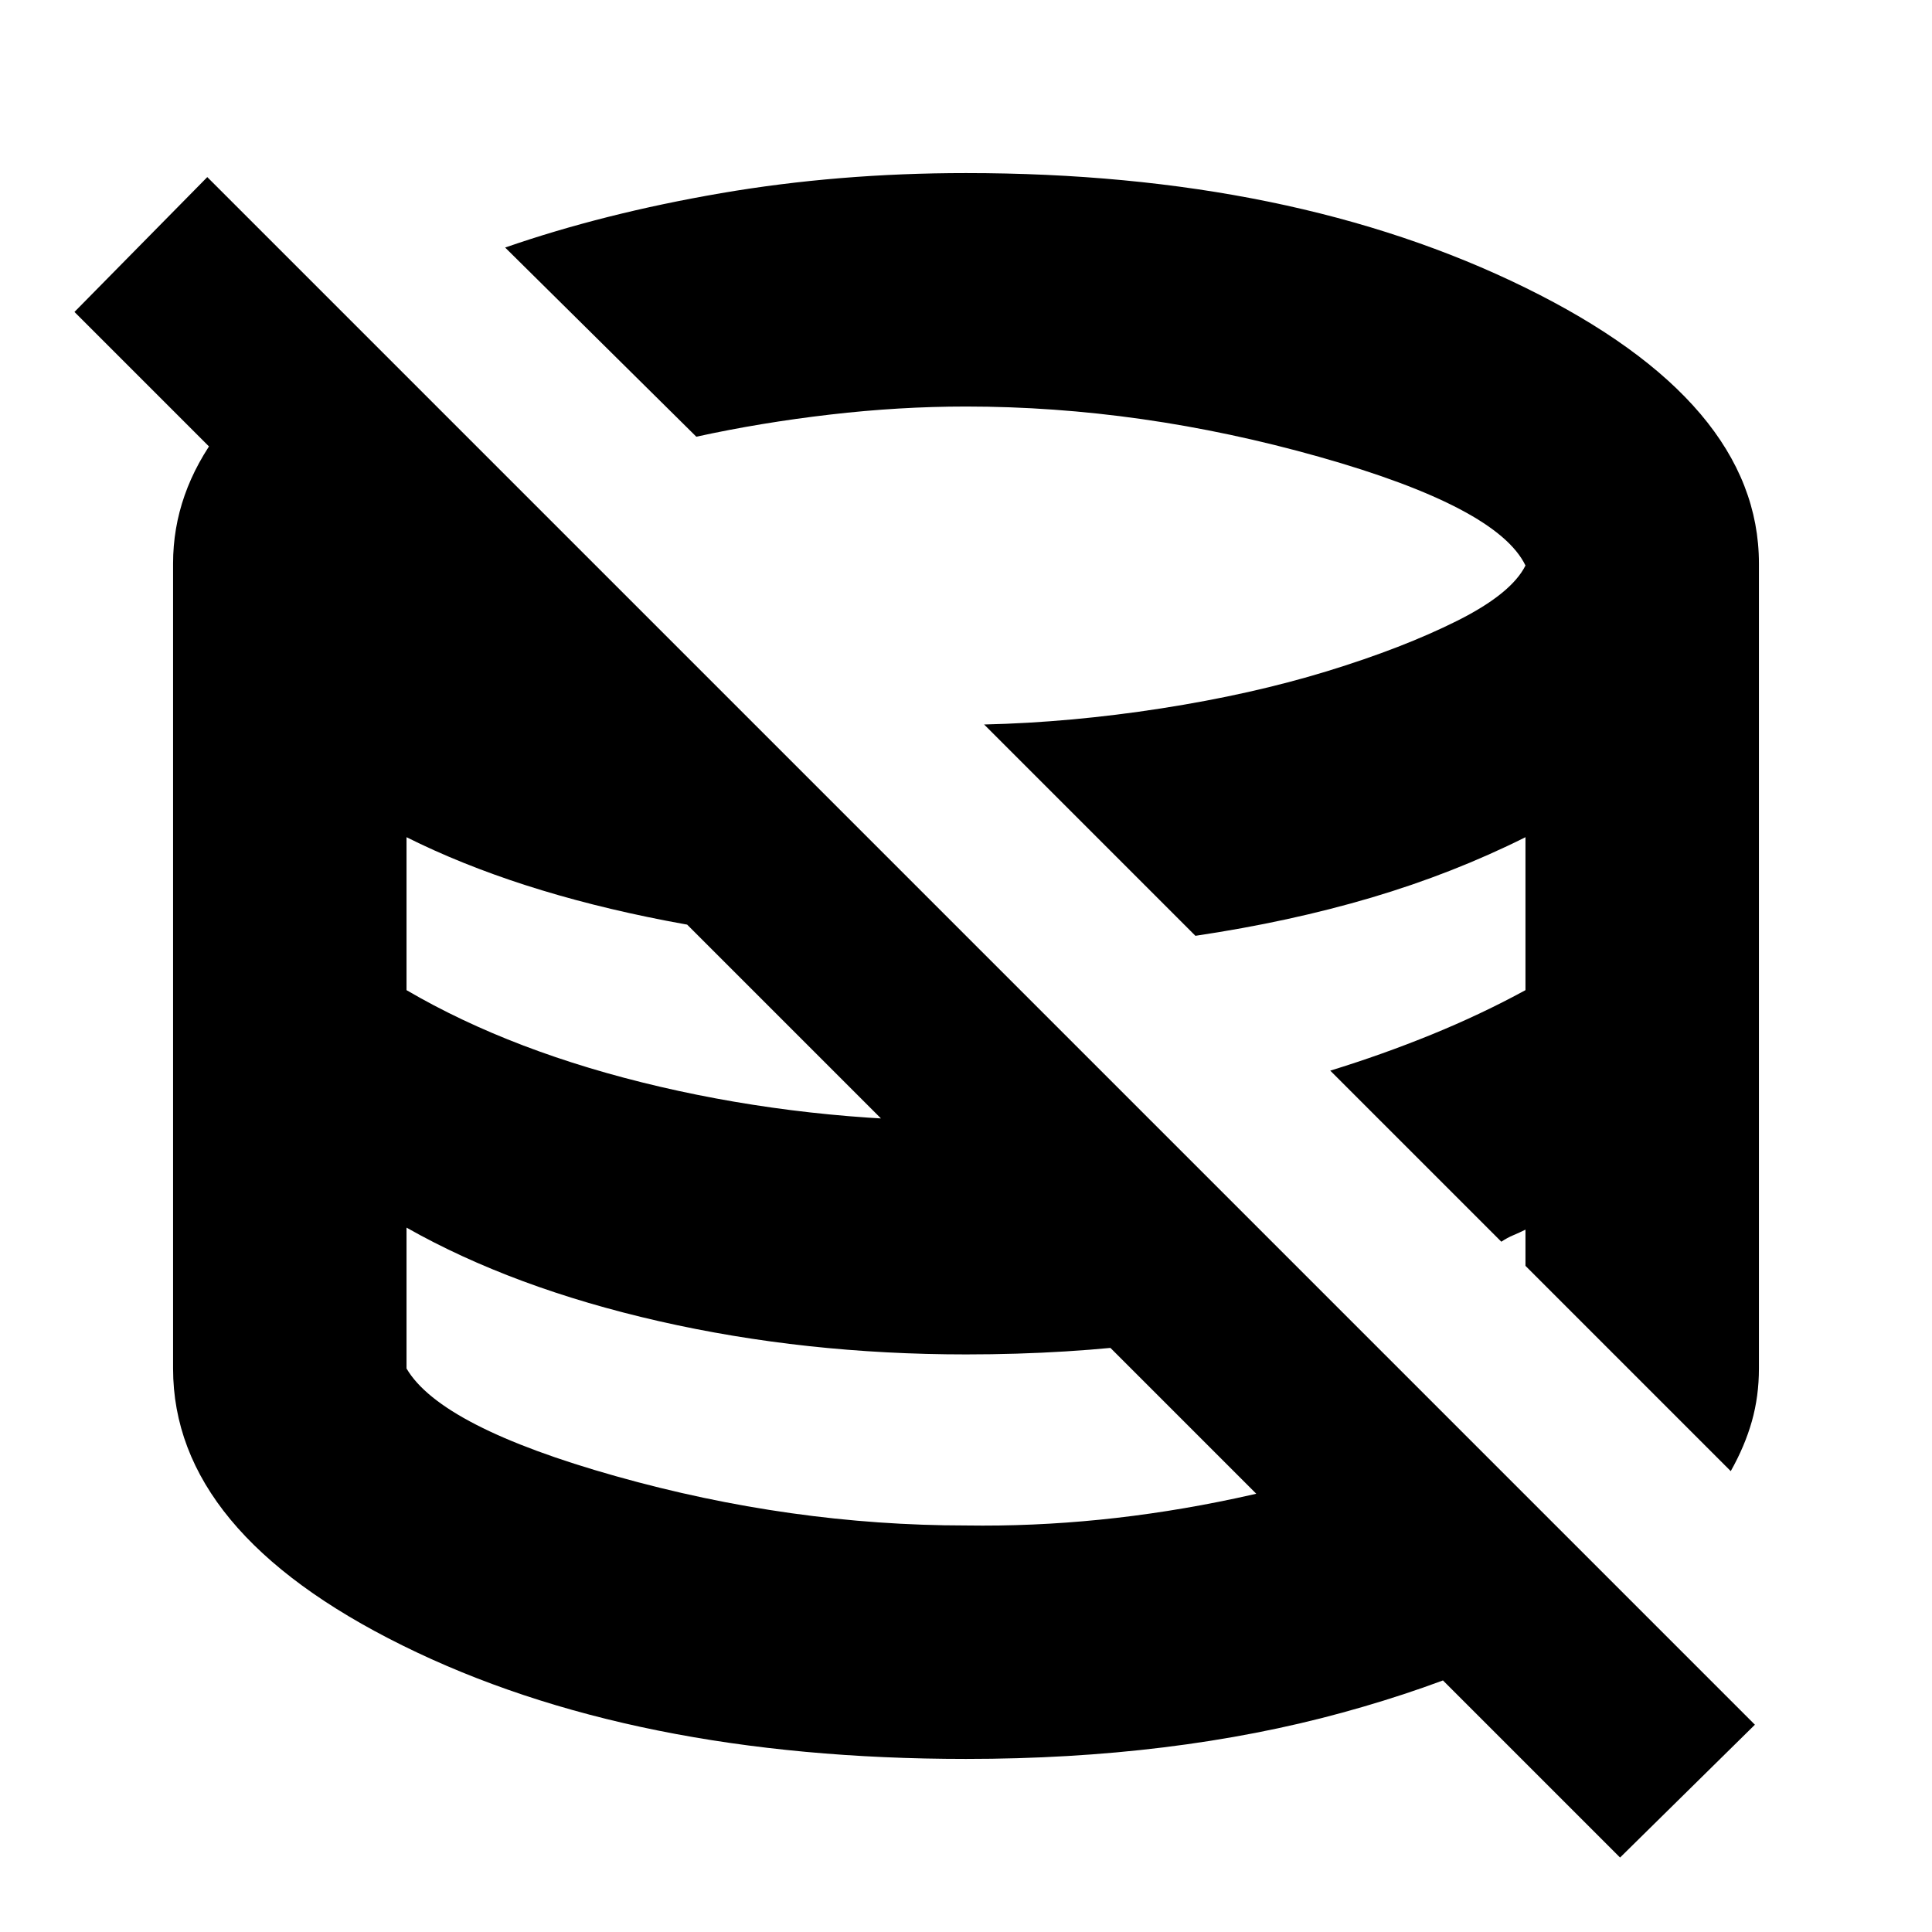 <svg xmlns="http://www.w3.org/2000/svg" height="24" viewBox="0 -960 960 960" width="24"><path d="M447-447Zm115-102ZM447-447Zm115-102ZM447-447Zm115-102ZM805-37 37-805l66-67 769 769-67 66ZM480-86q-166 0-280-56.38T86-280v-400q0-35 23-65.5t65-55.5l313 313q-81 0-156-14.5T202-544v76q53 31 126 48t152 17q22.76 0 44.38-1t42.62-4l97 97q-42 12-87.5 18t-96.5 6q-80 0-152.5-16.5T202-350v70q17 29 104 53.5T480-202q66 1 134-13.5T723-252l82 82q-54 38-138 61T480-86Zm380-143L758-331v-18q-3 1.5-6 2.75t-6 3.25l-85-85q26-8 50.5-18t46.5-22v-76q-36 18-76.5 30T594-495L489-600q43-1 88-8t82.5-18.5q37.5-11.5 64.5-25t34-27.5q-14-29-102.5-54T480-758q-33.11 0-67.55 4Q378-750 346-743l-95-94q49-17 107.24-27 58.23-10 121.76-10 162 0 278 56.99Q874-760.03 874-680v400q0 13.78-3.5 26.19Q867-241.41 860-229Z"/></svg>